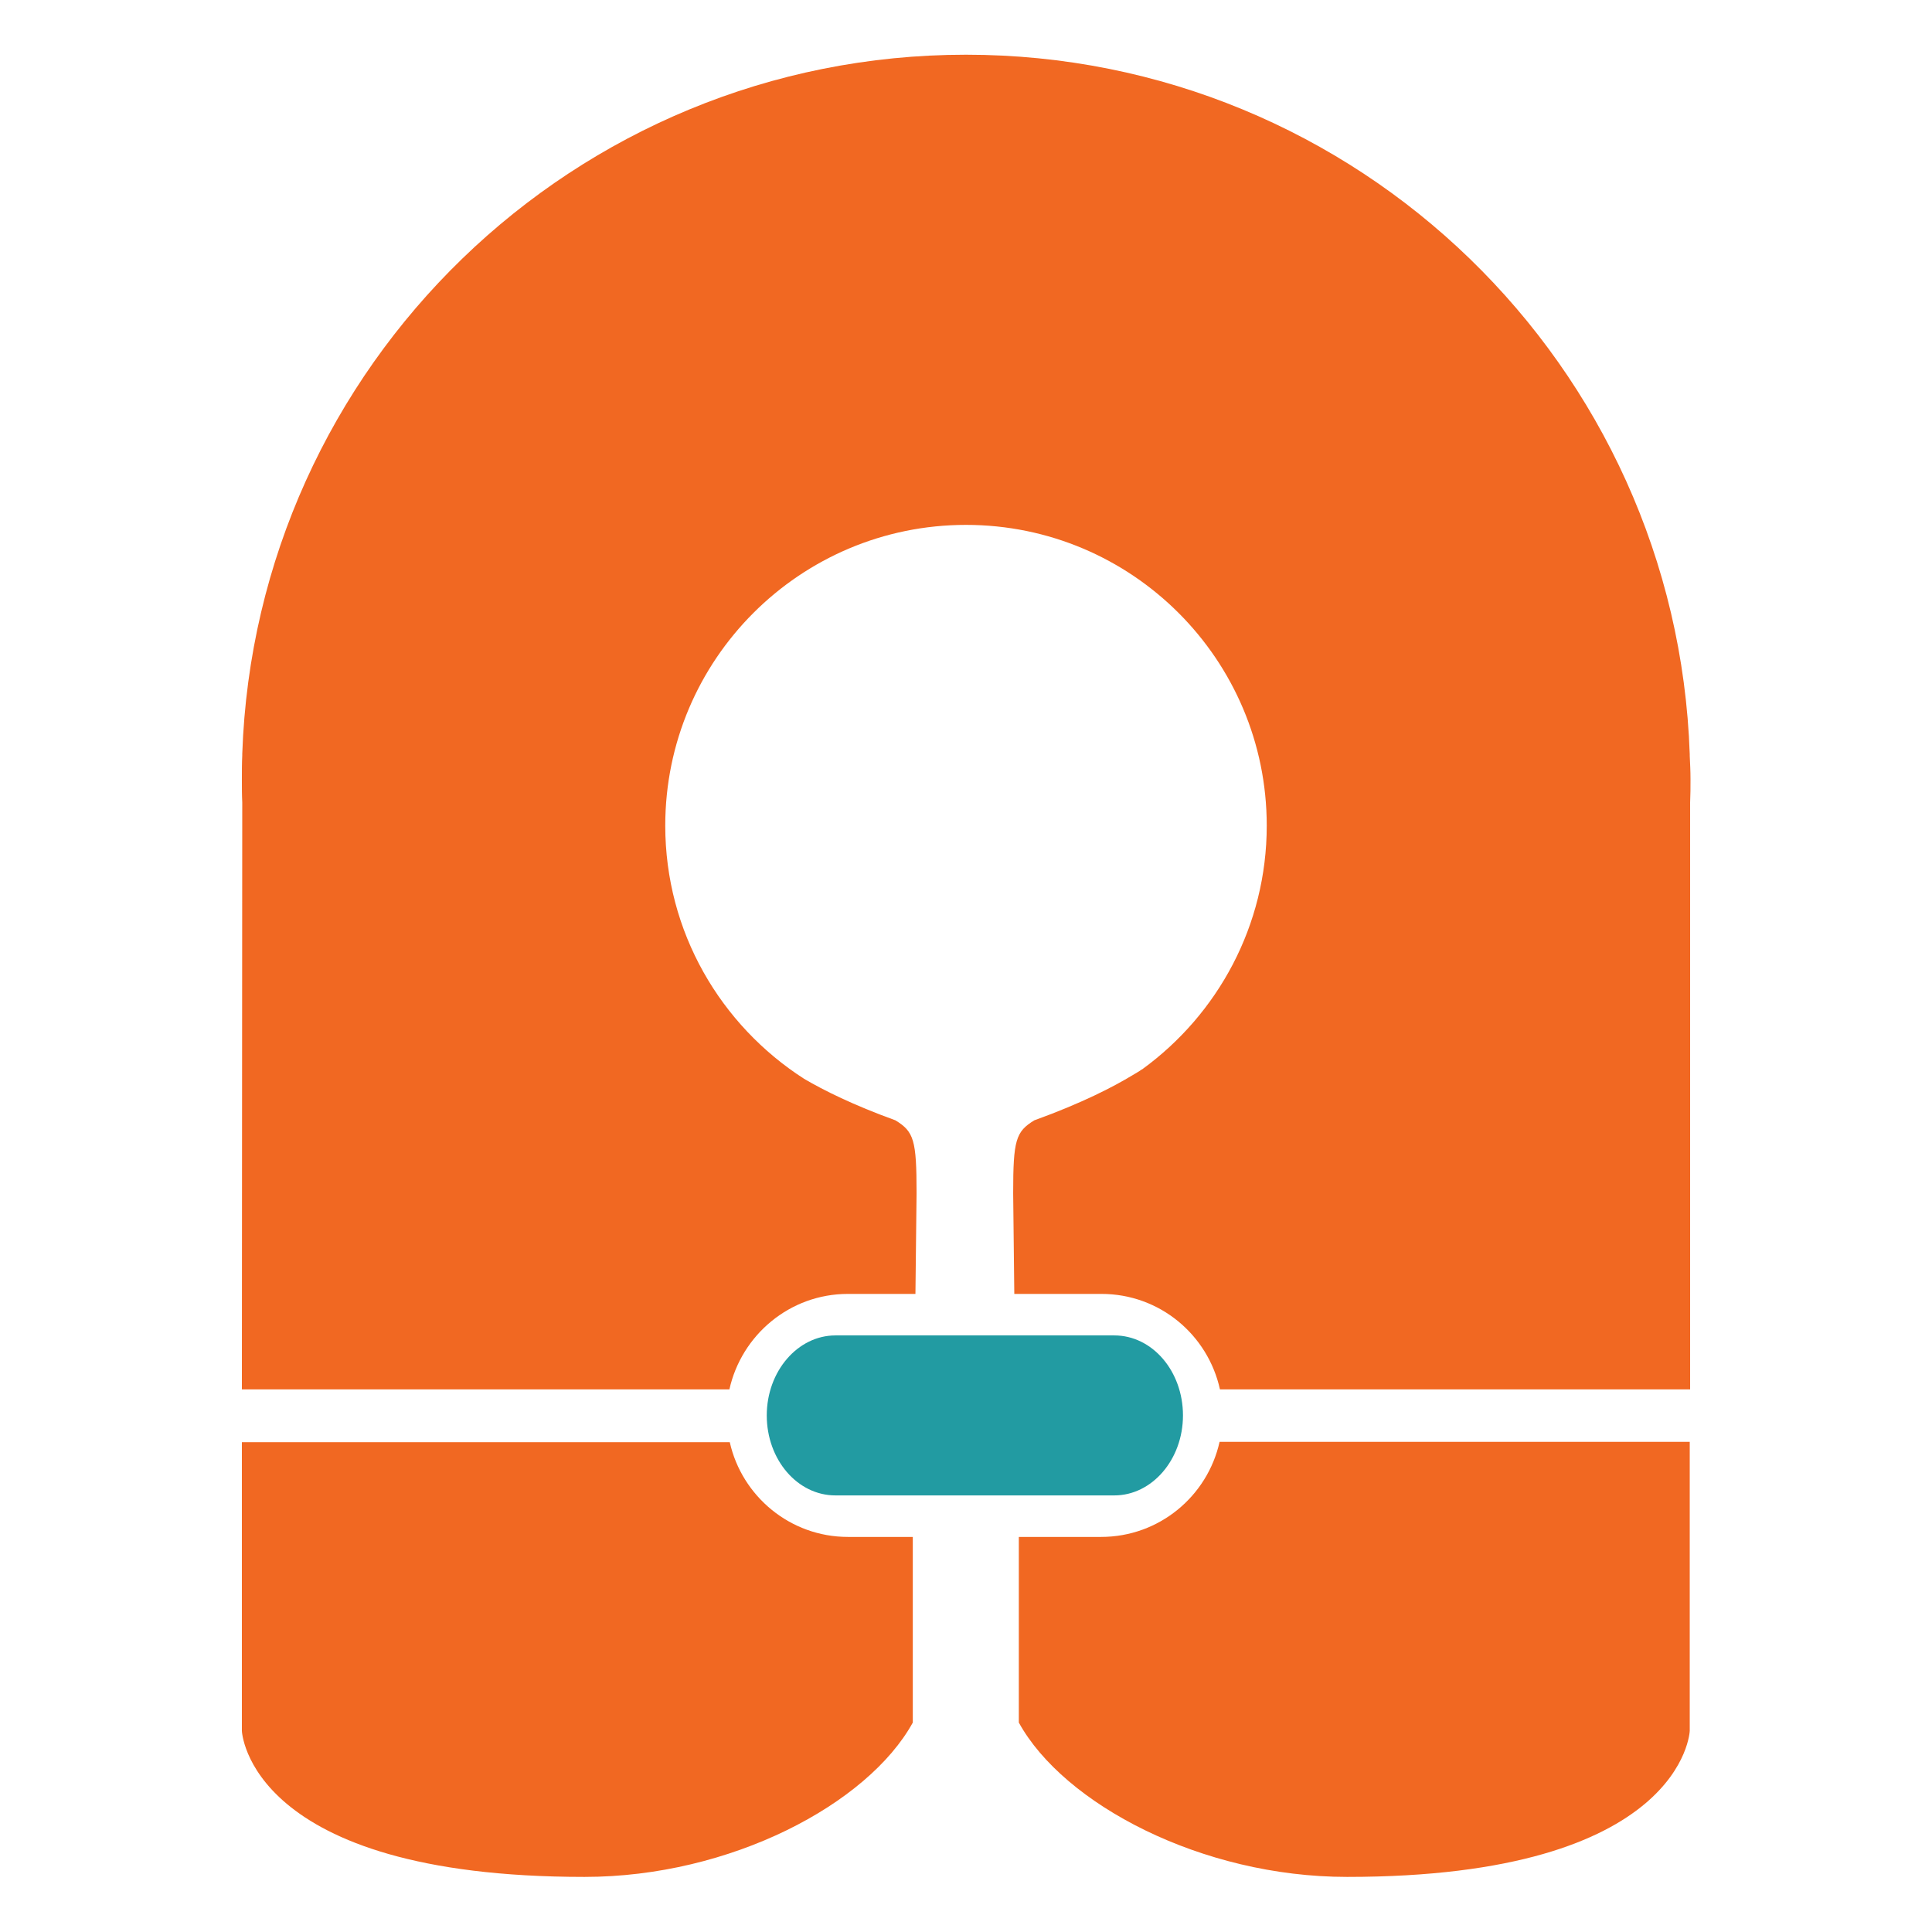 <?xml version="1.0" encoding="utf-8"?>
<!-- Generator: Adobe Illustrator 19.2.0, SVG Export Plug-In . SVG Version: 6.00 Build 0)  -->
<svg version="1.1" id="Layer_1" xmlns="http://www.w3.org/2000/svg" xmlns:xlink="http://www.w3.org/1999/xlink" x="0px" y="0px"
	 viewBox="0 0 512 512" style="enable-background:new 0 0 512 512;" xml:space="preserve">
<style type="text/css">
	.st0{fill:#F16822;}
	.st1{fill:#229BA2;}
</style>
<g>
	<path class="st0" d="M447.8,200.3v-0.4l0,0c-3.5-103-88-185.4-191.8-185.4S67.7,96.9,64.2,199.8l0,0v0.4c-0.1,2.1-0.1,4.2-0.1,6.3
		s0,4.1,0.1,6.2l-0.1,155.5h129.2c3.2-14.4,16-25.3,31.4-25.3h17.9l0.3-26.7c0-14.1-0.7-16.3-5.6-19.3c-11.3-4.1-18.9-7.9-24.2-11
		c-22.1-14.2-36.8-38.9-36.8-67.1c0-44,35.7-79.7,79.7-79.7s79.7,35.7,79.7,79.7c0,26.5-13,50-32.9,64.5c-0.1,0.1-0.1,0.1-0.2,0.1
		c-0.8,0.6-1.6,1-2.4,1.5c-5.3,3.2-13.4,7.4-26.1,12c-4.9,3-5.6,5.2-5.6,19.3l0,0l0.3,26.7h23.1c15.4,0,28.2,10.8,31.4,25.3h124.6
		V212.7c0.1-2.1,0.1-4.1,0.1-6.2C448,204.4,447.9,202.4,447.8,200.3z"/>
	<path class="st0" d="M291.8,407.3H270c0,8,0,22.7,0,49.2c11.9,21.6,48.4,40.9,87,40.9c89.3,0,90.8-38.7,90.8-38.7v-76.6H323.2
		C320,396.5,307.2,407.3,291.8,407.3z"/>
	<path class="st0" d="M193.4,382.2H64.1v76.5c0,0,1.5,38.7,90.8,38.7c38.7,0,75.1-19.3,87-40.9c0-26.5,0-41.2,0-49.2h-17.2
		C209.4,407.3,196.6,396.5,193.4,382.2z"/>
	<path class="st1" d="M295.3,396.3h-73.9c-10.1,0-18.2-9.5-18.2-21.2v0c0-11.7,8.2-21.2,18.2-21.2h73.9c10.1,0,18.2,9.5,18.2,21.2v0
		C313.5,386.8,305.3,396.3,295.3,396.3z"/>
</g>
</svg>

